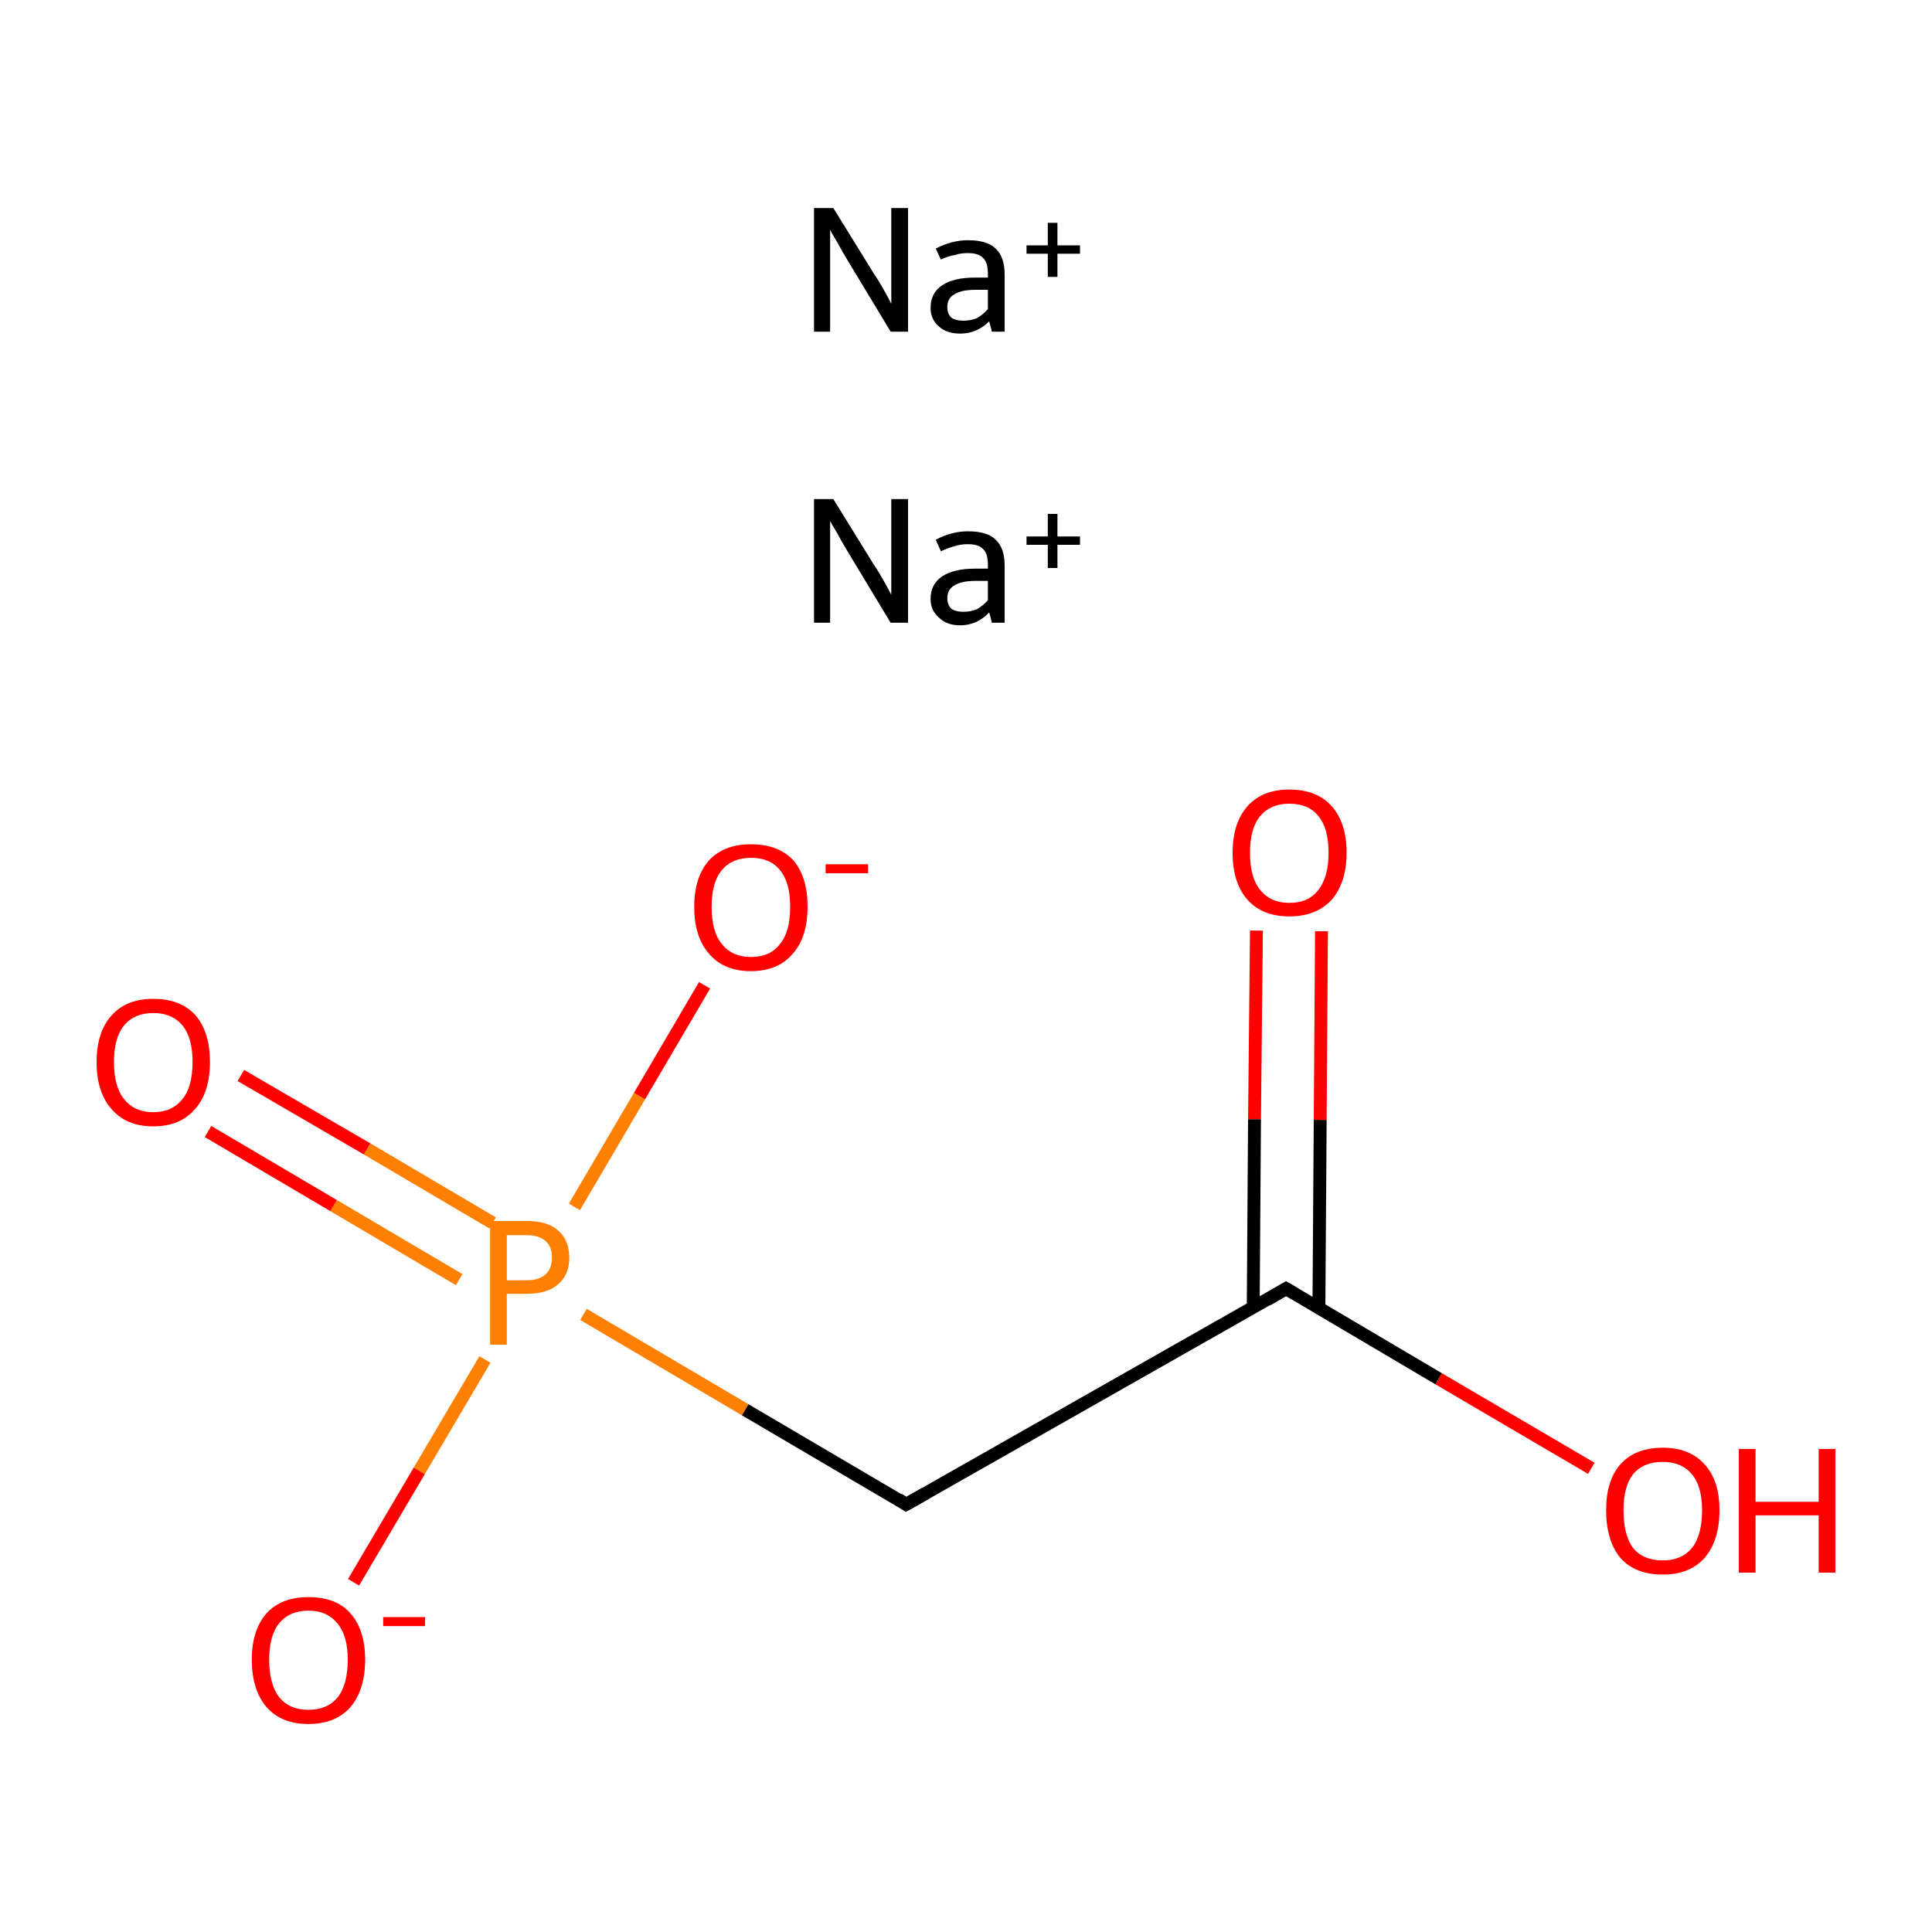 <?xml version='1.0' encoding='iso-8859-1'?>
<svg version='1.1' baseProfile='full'
              xmlns='http://www.w3.org/2000/svg'
                      xmlns:rdkit='http://www.rdkit.org/xml'
                      xmlns:xlink='http://www.w3.org/1999/xlink'
                  xml:space='preserve'
width='300px' height='300px' viewBox='0 0 300 300'>
<!-- END OF HEADER -->
<rect style='opacity:1.0;fill:#FFFFFF;stroke:none' width='300.0' height='300.0' x='0.0' y='0.0'> </rect>
<path class='bond-0 atom-0 atom-1' d='M 205.2,144.6 L 205.0,173.9' style='fill:none;fill-rule:evenodd;stroke:#FF0000;stroke-width:2.0px;stroke-linecap:butt;stroke-linejoin:miter;stroke-opacity:1' />
<path class='bond-0 atom-0 atom-1' d='M 205.0,173.9 L 204.8,203.1' style='fill:none;fill-rule:evenodd;stroke:#000000;stroke-width:2.0px;stroke-linecap:butt;stroke-linejoin:miter;stroke-opacity:1' />
<path class='bond-0 atom-0 atom-1' d='M 195.1,144.5 L 194.8,173.8' style='fill:none;fill-rule:evenodd;stroke:#FF0000;stroke-width:2.0px;stroke-linecap:butt;stroke-linejoin:miter;stroke-opacity:1' />
<path class='bond-0 atom-0 atom-1' d='M 194.8,173.8 L 194.6,203.0' style='fill:none;fill-rule:evenodd;stroke:#000000;stroke-width:2.0px;stroke-linecap:butt;stroke-linejoin:miter;stroke-opacity:1' />
<path class='bond-1 atom-1 atom-2' d='M 199.7,200.1 L 223.4,214.1' style='fill:none;fill-rule:evenodd;stroke:#000000;stroke-width:2.0px;stroke-linecap:butt;stroke-linejoin:miter;stroke-opacity:1' />
<path class='bond-1 atom-1 atom-2' d='M 223.4,214.1 L 247.1,228.0' style='fill:none;fill-rule:evenodd;stroke:#FF0000;stroke-width:2.0px;stroke-linecap:butt;stroke-linejoin:miter;stroke-opacity:1' />
<path class='bond-2 atom-1 atom-3' d='M 199.7,200.1 L 140.7,233.6' style='fill:none;fill-rule:evenodd;stroke:#000000;stroke-width:2.0px;stroke-linecap:butt;stroke-linejoin:miter;stroke-opacity:1' />
<path class='bond-3 atom-3 atom-4' d='M 140.7,233.6 L 115.7,218.9' style='fill:none;fill-rule:evenodd;stroke:#000000;stroke-width:2.0px;stroke-linecap:butt;stroke-linejoin:miter;stroke-opacity:1' />
<path class='bond-3 atom-3 atom-4' d='M 115.7,218.9 L 90.6,204.1' style='fill:none;fill-rule:evenodd;stroke:#FF7F00;stroke-width:2.0px;stroke-linecap:butt;stroke-linejoin:miter;stroke-opacity:1' />
<path class='bond-4 atom-4 atom-5' d='M 76.5,189.9 L 57.0,178.4' style='fill:none;fill-rule:evenodd;stroke:#FF7F00;stroke-width:2.0px;stroke-linecap:butt;stroke-linejoin:miter;stroke-opacity:1' />
<path class='bond-4 atom-4 atom-5' d='M 57.0,178.4 L 37.4,167.0' style='fill:none;fill-rule:evenodd;stroke:#FF0000;stroke-width:2.0px;stroke-linecap:butt;stroke-linejoin:miter;stroke-opacity:1' />
<path class='bond-4 atom-4 atom-5' d='M 71.3,198.7 L 51.8,187.2' style='fill:none;fill-rule:evenodd;stroke:#FF7F00;stroke-width:2.0px;stroke-linecap:butt;stroke-linejoin:miter;stroke-opacity:1' />
<path class='bond-4 atom-4 atom-5' d='M 51.8,187.2 L 32.3,175.7' style='fill:none;fill-rule:evenodd;stroke:#FF0000;stroke-width:2.0px;stroke-linecap:butt;stroke-linejoin:miter;stroke-opacity:1' />
<path class='bond-5 atom-4 atom-6' d='M 75.3,211.1 L 65.1,228.4' style='fill:none;fill-rule:evenodd;stroke:#FF7F00;stroke-width:2.0px;stroke-linecap:butt;stroke-linejoin:miter;stroke-opacity:1' />
<path class='bond-5 atom-4 atom-6' d='M 65.1,228.4 L 54.9,245.7' style='fill:none;fill-rule:evenodd;stroke:#FF0000;stroke-width:2.0px;stroke-linecap:butt;stroke-linejoin:miter;stroke-opacity:1' />
<path class='bond-6 atom-4 atom-7' d='M 89.2,187.4 L 99.3,170.2' style='fill:none;fill-rule:evenodd;stroke:#FF7F00;stroke-width:2.0px;stroke-linecap:butt;stroke-linejoin:miter;stroke-opacity:1' />
<path class='bond-6 atom-4 atom-7' d='M 99.3,170.2 L 109.4,153.0' style='fill:none;fill-rule:evenodd;stroke:#FF0000;stroke-width:2.0px;stroke-linecap:butt;stroke-linejoin:miter;stroke-opacity:1' />
<path d='M 200.9,200.8 L 199.7,200.1 L 196.8,201.8' style='fill:none;stroke:#000000;stroke-width:2.0px;stroke-linecap:butt;stroke-linejoin:miter;stroke-miterlimit:10;stroke-opacity:1;' />
<path d='M 143.7,231.9 L 140.7,233.6 L 139.5,232.8' style='fill:none;stroke:#000000;stroke-width:2.0px;stroke-linecap:butt;stroke-linejoin:miter;stroke-miterlimit:10;stroke-opacity:1;' />
<path class='atom-0' d='M 191.4 132.4
Q 191.4 127.8, 193.7 125.2
Q 196.0 122.6, 200.2 122.6
Q 204.5 122.6, 206.8 125.2
Q 209.1 127.8, 209.1 132.4
Q 209.1 137.0, 206.8 139.7
Q 204.4 142.3, 200.2 142.3
Q 196.0 142.3, 193.7 139.7
Q 191.4 137.1, 191.4 132.4
M 200.2 140.2
Q 203.2 140.2, 204.7 138.2
Q 206.3 136.2, 206.3 132.4
Q 206.3 128.6, 204.7 126.7
Q 203.2 124.8, 200.2 124.8
Q 197.3 124.8, 195.7 126.7
Q 194.1 128.6, 194.1 132.4
Q 194.1 136.3, 195.7 138.2
Q 197.3 140.2, 200.2 140.2
' fill='#FF0000'/>
<path class='atom-2' d='M 249.4 234.5
Q 249.4 229.9, 251.6 227.4
Q 253.9 224.8, 258.2 224.8
Q 262.4 224.8, 264.7 227.4
Q 267.0 229.9, 267.0 234.5
Q 267.0 239.2, 264.7 241.9
Q 262.4 244.5, 258.2 244.5
Q 253.9 244.5, 251.6 241.9
Q 249.4 239.2, 249.4 234.5
M 258.2 242.3
Q 261.1 242.3, 262.7 240.4
Q 264.3 238.4, 264.3 234.5
Q 264.3 230.8, 262.7 228.9
Q 261.1 227.0, 258.2 227.0
Q 255.2 227.0, 253.6 228.9
Q 252.1 230.8, 252.1 234.5
Q 252.1 238.4, 253.6 240.4
Q 255.2 242.3, 258.2 242.3
' fill='#FF0000'/>
<path class='atom-2' d='M 270.0 225.0
L 272.6 225.0
L 272.6 233.2
L 282.4 233.2
L 282.4 225.0
L 285.0 225.0
L 285.0 244.2
L 282.4 244.2
L 282.4 235.3
L 272.6 235.3
L 272.6 244.2
L 270.0 244.2
L 270.0 225.0
' fill='#FF0000'/>
<path class='atom-4' d='M 81.8 189.6
Q 85.1 189.6, 86.7 191.1
Q 88.4 192.6, 88.4 195.3
Q 88.4 197.9, 86.7 199.4
Q 85.0 200.9, 81.8 200.9
L 78.7 200.9
L 78.7 208.8
L 76.1 208.8
L 76.1 189.6
L 81.8 189.6
M 81.8 198.8
Q 83.7 198.8, 84.7 197.9
Q 85.7 197.0, 85.7 195.3
Q 85.7 193.5, 84.7 192.7
Q 83.7 191.8, 81.8 191.8
L 78.7 191.8
L 78.7 198.8
L 81.8 198.8
' fill='#FF7F00'/>
<path class='atom-5' d='M 15.0 164.9
Q 15.0 160.3, 17.3 157.7
Q 19.6 155.1, 23.8 155.1
Q 28.1 155.1, 30.4 157.7
Q 32.6 160.3, 32.6 164.9
Q 32.6 169.6, 30.3 172.2
Q 28.0 174.9, 23.8 174.9
Q 19.6 174.9, 17.3 172.2
Q 15.0 169.6, 15.0 164.9
M 23.8 172.7
Q 26.7 172.7, 28.3 170.7
Q 29.9 168.8, 29.9 164.9
Q 29.9 161.1, 28.3 159.2
Q 26.7 157.3, 23.8 157.3
Q 20.9 157.3, 19.3 159.2
Q 17.7 161.1, 17.7 164.9
Q 17.7 168.8, 19.3 170.7
Q 20.9 172.7, 23.8 172.7
' fill='#FF0000'/>
<path class='atom-6' d='M 39.1 257.7
Q 39.1 253.1, 41.4 250.5
Q 43.7 248.0, 47.9 248.0
Q 52.2 248.0, 54.4 250.5
Q 56.7 253.1, 56.7 257.7
Q 56.7 262.4, 54.4 265.1
Q 52.1 267.7, 47.9 267.7
Q 43.7 267.7, 41.4 265.1
Q 39.1 262.4, 39.1 257.7
M 47.9 265.5
Q 50.8 265.5, 52.4 263.6
Q 54.0 261.6, 54.0 257.7
Q 54.0 254.0, 52.4 252.1
Q 50.8 250.1, 47.9 250.1
Q 45.0 250.1, 43.4 252.0
Q 41.8 253.9, 41.8 257.7
Q 41.8 261.6, 43.4 263.6
Q 45.0 265.5, 47.9 265.5
' fill='#FF0000'/>
<path class='atom-6' d='M 59.5 251.1
L 66.0 251.1
L 66.0 252.5
L 59.5 252.5
L 59.5 251.1
' fill='#FF0000'/>
<path class='atom-7' d='M 107.8 140.8
Q 107.8 136.2, 110.1 133.6
Q 112.4 131.1, 116.6 131.1
Q 120.9 131.1, 123.2 133.6
Q 125.4 136.2, 125.4 140.8
Q 125.4 145.5, 123.1 148.1
Q 120.8 150.8, 116.6 150.8
Q 112.4 150.8, 110.1 148.1
Q 107.8 145.5, 107.8 140.8
M 116.6 148.6
Q 119.6 148.6, 121.1 146.6
Q 122.7 144.7, 122.7 140.8
Q 122.7 137.0, 121.1 135.1
Q 119.6 133.2, 116.6 133.2
Q 113.7 133.2, 112.1 135.1
Q 110.5 137.0, 110.5 140.8
Q 110.5 144.7, 112.1 146.6
Q 113.7 148.6, 116.6 148.6
' fill='#FF0000'/>
<path class='atom-7' d='M 128.2 134.2
L 134.8 134.2
L 134.8 135.6
L 128.2 135.6
L 128.2 134.2
' fill='#FF0000'/>
<path class='atom-8' d='M 129.4 77.5
L 135.7 87.7
Q 136.4 88.7, 137.4 90.5
Q 138.4 92.3, 138.4 92.4
L 138.4 77.5
L 141.0 77.5
L 141.0 96.7
L 138.3 96.7
L 131.6 85.6
Q 130.8 84.3, 130.0 82.8
Q 129.1 81.3, 128.9 80.9
L 128.9 96.7
L 126.4 96.7
L 126.4 77.5
L 129.4 77.5
' fill='#000000'/>
<path class='atom-8' d='M 144.5 93.0
Q 144.5 90.7, 146.3 89.5
Q 148.1 88.3, 151.4 88.3
L 153.4 88.3
L 153.4 87.7
Q 153.4 86.0, 152.7 85.3
Q 152.0 84.5, 150.3 84.5
Q 149.1 84.5, 148.3 84.8
Q 147.4 85.0, 146.1 85.6
L 145.3 83.8
Q 147.8 82.5, 150.3 82.5
Q 153.3 82.5, 154.6 83.8
Q 156.0 85.1, 156.0 87.8
L 156.0 96.7
L 154.0 96.7
Q 154.0 96.6, 153.9 96.2
Q 153.8 95.8, 153.6 95.1
Q 151.7 97.1, 149.1 97.1
Q 147.0 97.1, 145.8 95.9
Q 144.5 94.8, 144.5 93.0
M 147.1 92.9
Q 147.1 93.9, 147.7 94.5
Q 148.4 95.0, 149.6 95.0
Q 150.7 95.0, 151.7 94.6
Q 152.7 94.0, 153.4 93.2
L 153.4 90.2
L 151.5 90.2
Q 149.3 90.2, 148.2 90.9
Q 147.1 91.5, 147.1 92.9
' fill='#000000'/>
<path class='atom-8' d='M 159.4 83.3
L 162.7 83.3
L 162.7 79.8
L 164.2 79.8
L 164.2 83.3
L 167.7 83.3
L 167.7 84.6
L 164.2 84.6
L 164.2 88.2
L 162.7 88.2
L 162.7 84.6
L 159.4 84.6
L 159.4 83.3
' fill='#000000'/>
<path class='atom-9' d='M 129.4 32.3
L 135.7 42.5
Q 136.4 43.5, 137.4 45.3
Q 138.4 47.1, 138.4 47.2
L 138.4 32.3
L 141.0 32.3
L 141.0 51.5
L 138.3 51.5
L 131.6 40.4
Q 130.8 39.1, 130.0 37.6
Q 129.1 36.1, 128.9 35.7
L 128.9 51.5
L 126.4 51.5
L 126.4 32.3
L 129.4 32.3
' fill='#000000'/>
<path class='atom-9' d='M 144.5 47.8
Q 144.5 45.5, 146.3 44.3
Q 148.1 43.1, 151.4 43.1
L 153.4 43.1
L 153.4 42.5
Q 153.4 40.8, 152.7 40.1
Q 152.0 39.3, 150.3 39.3
Q 149.1 39.3, 148.3 39.6
Q 147.4 39.7, 146.1 40.3
L 145.3 38.6
Q 147.8 37.3, 150.3 37.3
Q 153.3 37.3, 154.6 38.6
Q 156.0 39.9, 156.0 42.6
L 156.0 51.5
L 154.0 51.5
Q 154.0 51.4, 153.9 51.0
Q 153.8 50.6, 153.6 49.9
Q 151.7 51.8, 149.1 51.8
Q 147.0 51.8, 145.8 50.7
Q 144.5 49.6, 144.5 47.8
M 147.1 47.7
Q 147.1 48.7, 147.7 49.3
Q 148.4 49.8, 149.6 49.8
Q 150.7 49.8, 151.7 49.4
Q 152.7 48.8, 153.4 48.0
L 153.4 45.0
L 151.5 45.0
Q 149.3 45.0, 148.2 45.7
Q 147.1 46.3, 147.1 47.7
' fill='#000000'/>
<path class='atom-9' d='M 159.4 38.1
L 162.7 38.1
L 162.7 34.6
L 164.2 34.6
L 164.2 38.1
L 167.7 38.1
L 167.7 39.4
L 164.2 39.4
L 164.2 43.0
L 162.7 43.0
L 162.7 39.4
L 159.4 39.4
L 159.4 38.1
' fill='#000000'/>
</svg>
